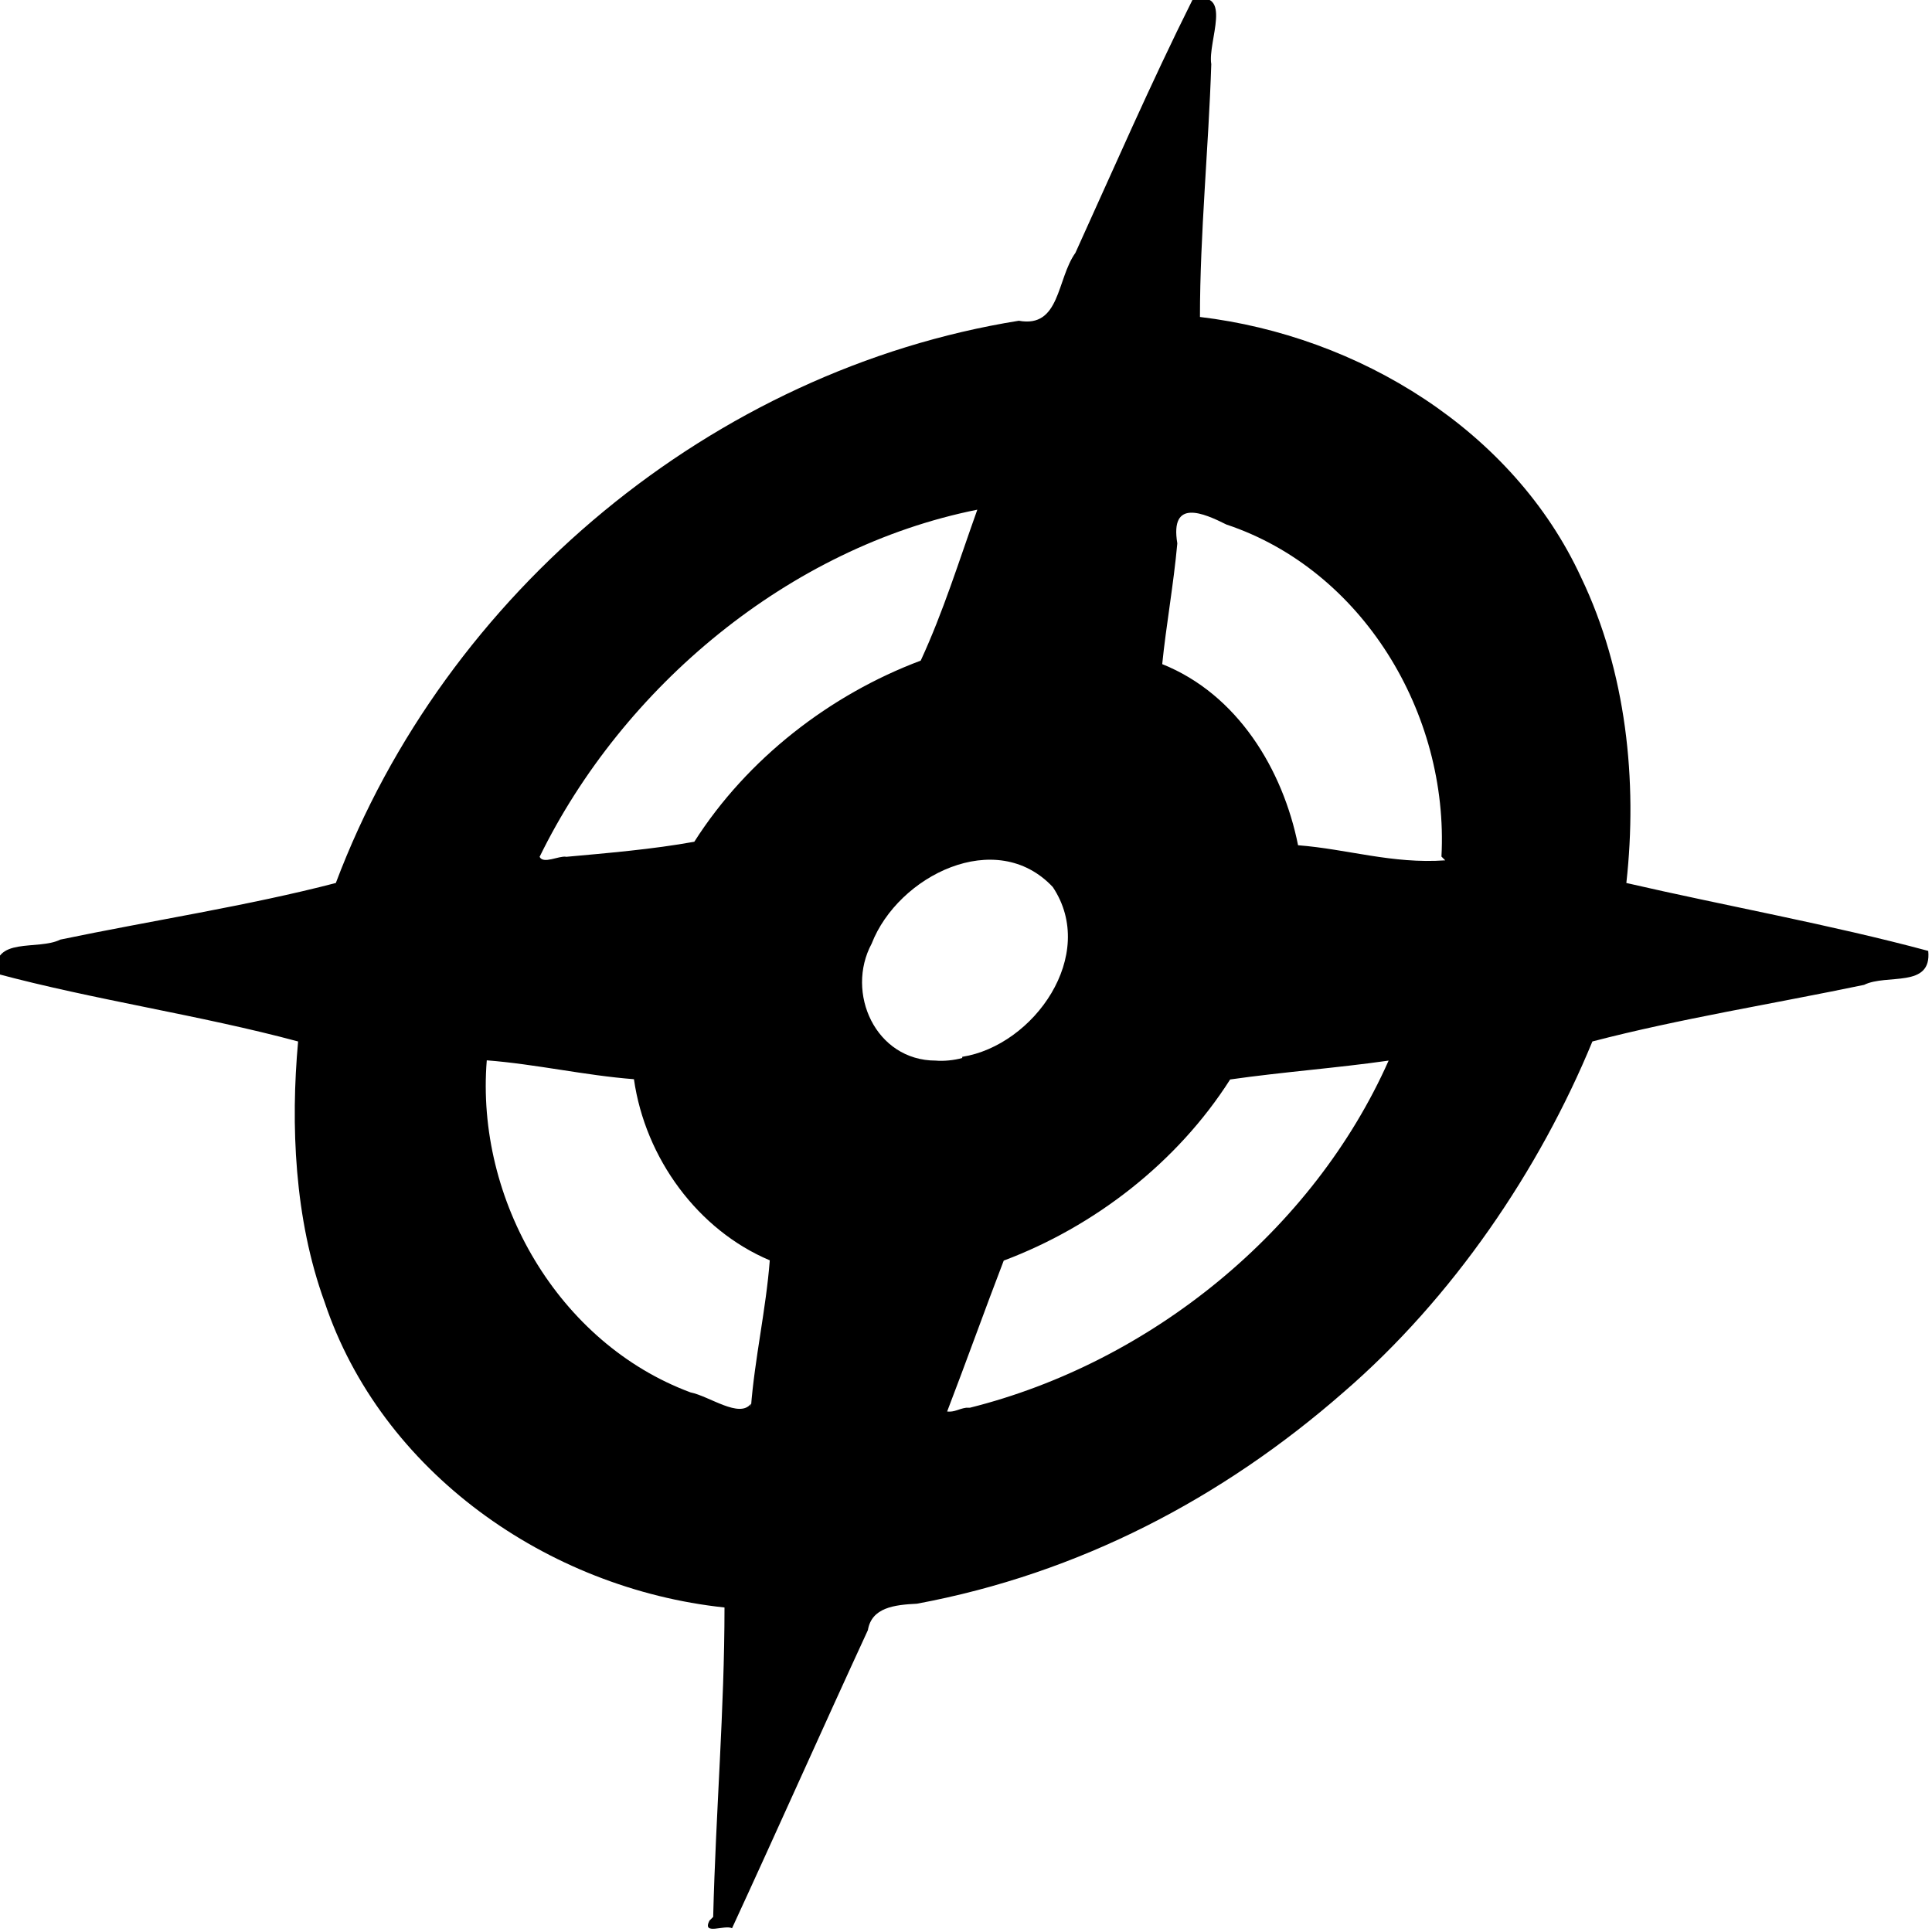<svg viewBox="0 0 512 512" xmlns="http://www.w3.org/2000/svg"><path d="m189 508c.7-28 3-55 3-82-47-5-91-36-106-81-8-22-9-47-7-69-26-7-54-11-80-18-1-10 11-6 17-9 24-5 50-9 73-15 29-77 100-136 181-149 11 2 10-11 15-18 10-22 20-45 31-67 11-3 4 11 5 17-.7 22-3 45-3 67 42 5 83 30 101 69 12 25 15 54 12 81 26 6 54 11 80 18 1 10-11 6-17 9-24 5-49 9-72 15-14 34-37 68-66 93-32 28-70 48-113 56-6 .3-12 1-13 7-12 26-24 53-36 79-2-1-8 2-6-2zm10-135c1-13 4-26 5-39-19-8-33-27-36-48-13-1-26-4-39-5-3 37 19 75 54 88 5 1 13 7 16 3zm58 .07c48-12 91-47 111-92-14 2-28 3-42 5-14 22-36 39-60 48-5 13-10 27-15 40 2 .2 3-.7 5-1zm-2-93c19-3 36-27 24-45-15-16-41-3-48 15-7 13 1 31 17 31 2 .2 5-.1 7-.7zm-105-53c11-1 23-2 34-4 14-22 36-39 60-48 6-13 10-26 15-40-50 10-94 47-116 92 1 2 5-.3 7-.03zm232-.07c2-38-21-76-57-88-6-3-15-7-13 5-1 11-3 22-4 32 20 8 32 28 36 48 13 1 25 5 39 4z"/></svg>
